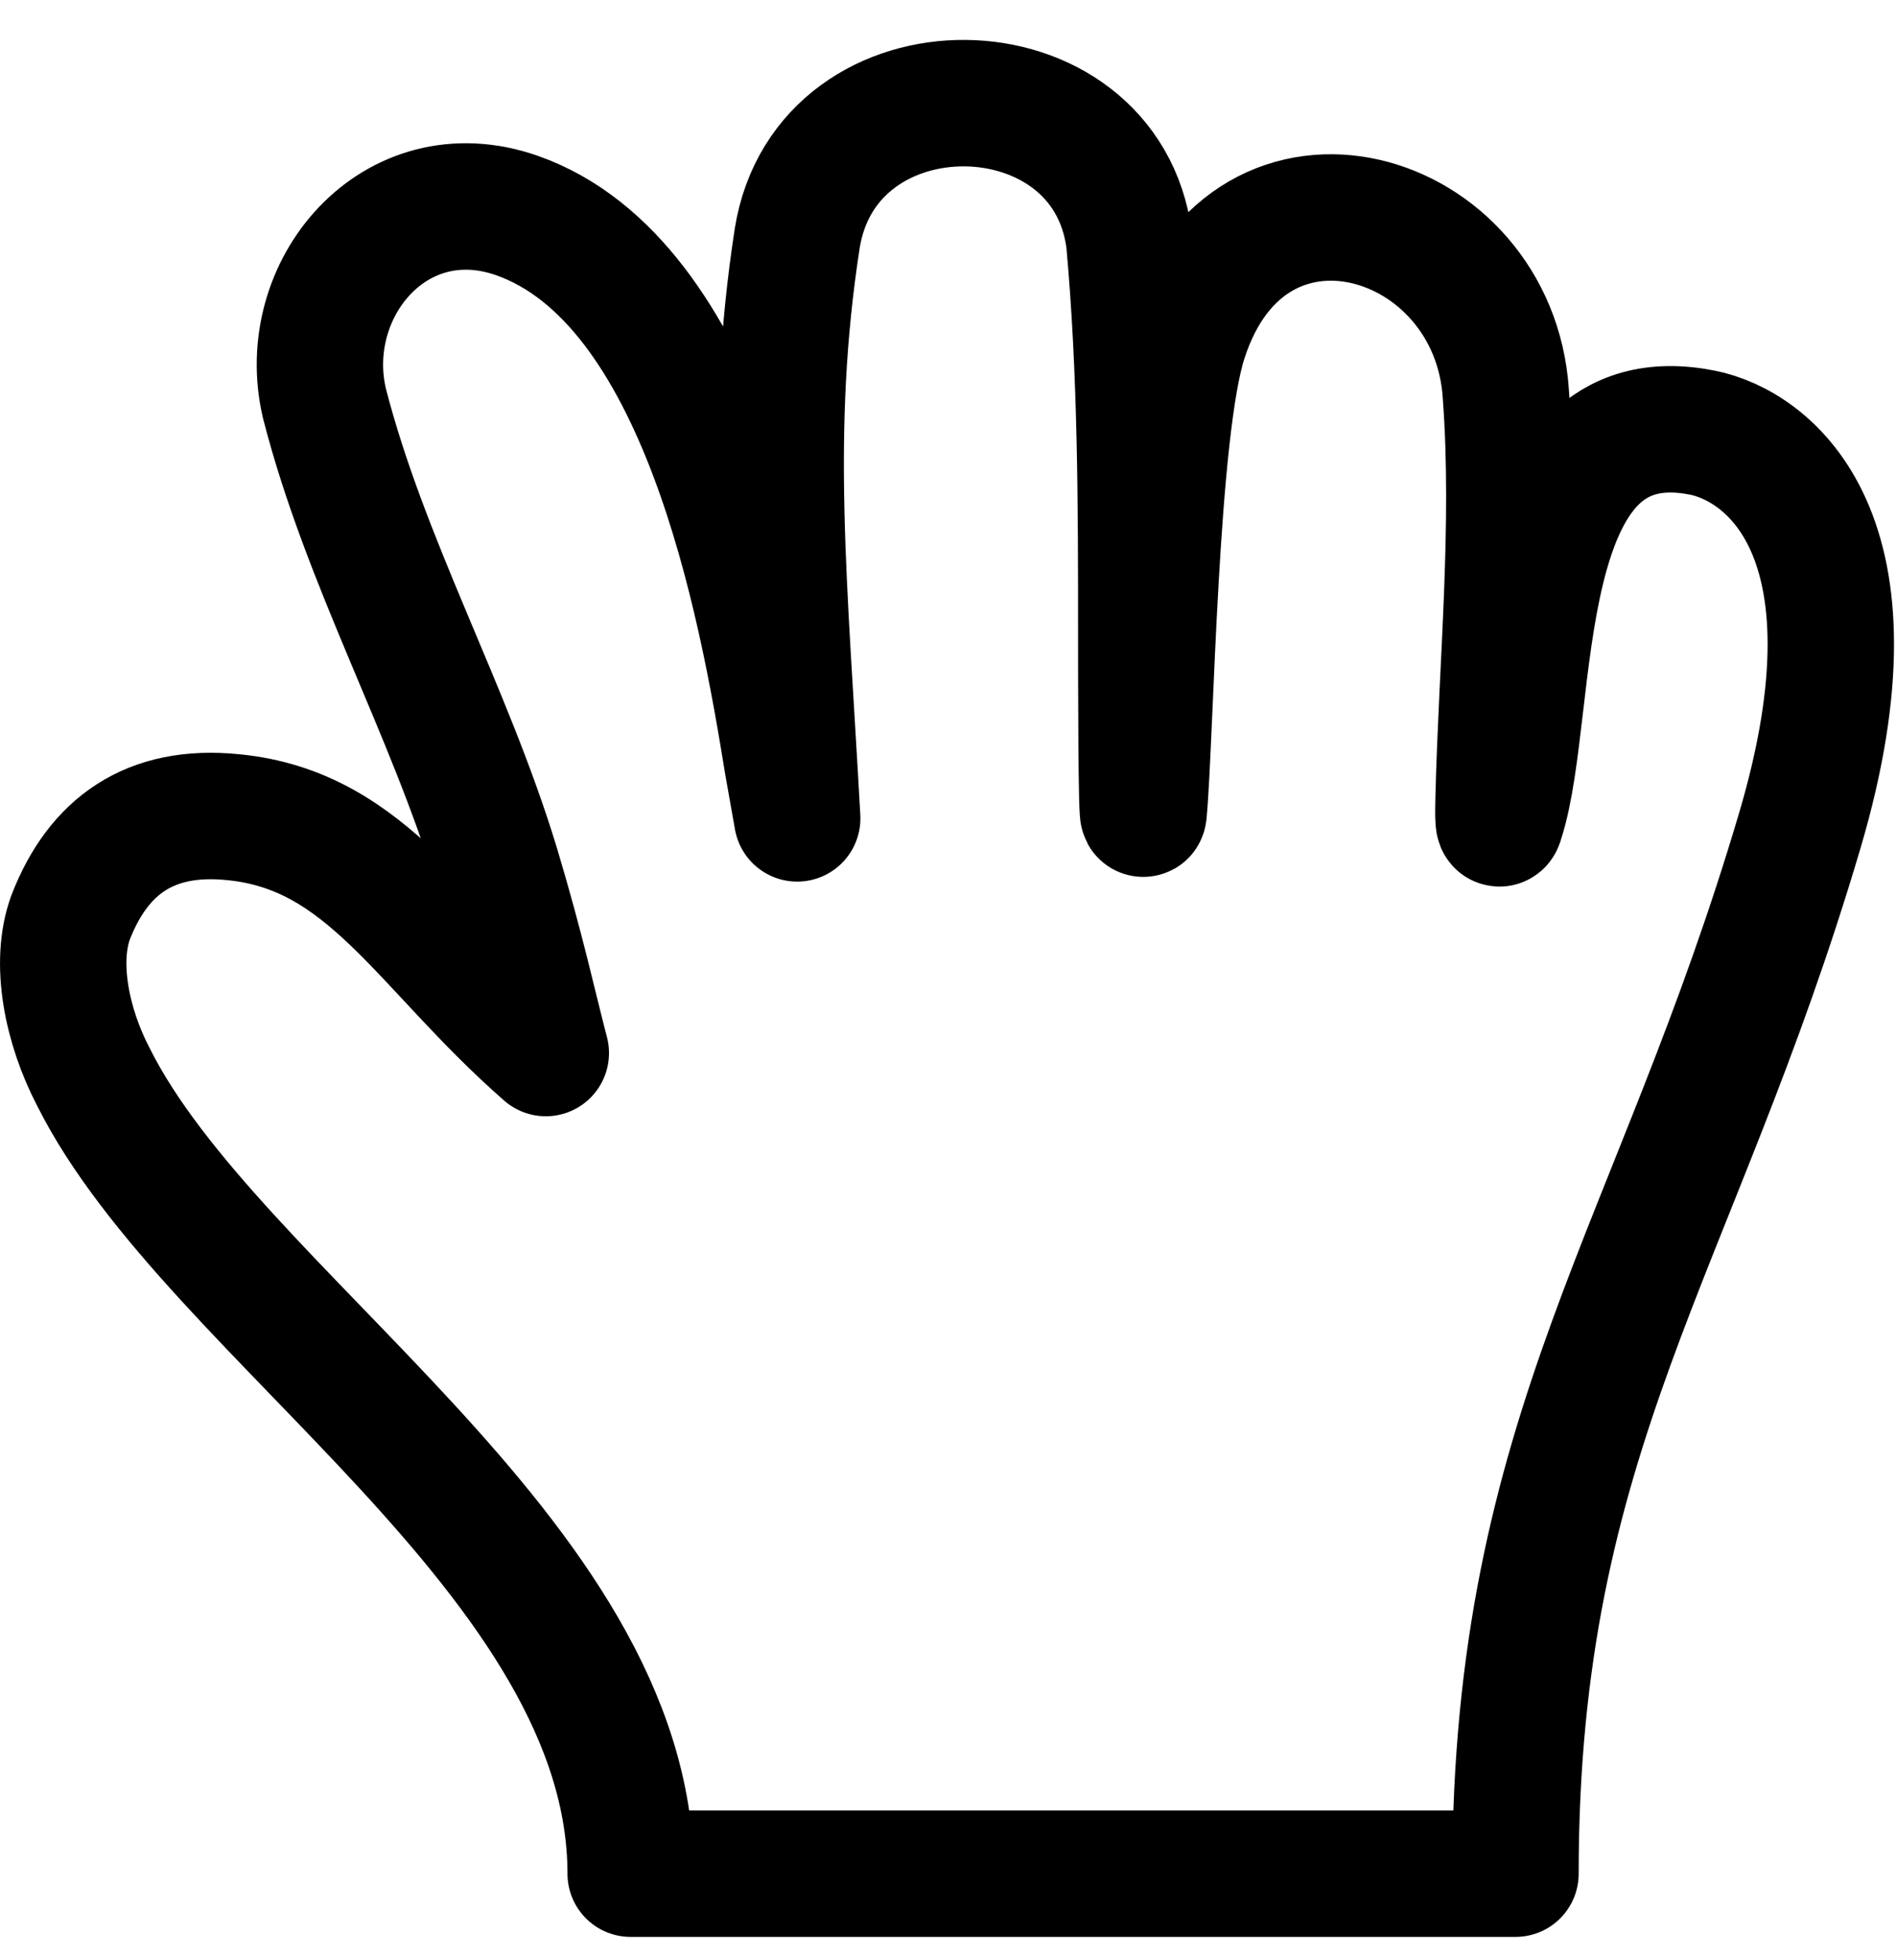 <svg xmlns="http://www.w3.org/2000/svg" width="30" height="31" fill="none"><path stroke="#000" stroke-linecap="round" stroke-linejoin="round" stroke-width="2" d="M8.636 16.653c-.19-.723-.38-1.618-.78-2.95-.757-2.49-2.075-4.8-2.723-7.326-.425-1.81 1.12-3.643 3.046-2.969 2.949 1.036 3.868 6.109 4.283 8.678l.152.856c-.203-3.707-.469-6.126 0-9.172.463-2.891 4.888-2.825 5.254.038.189 2.079.19 4.154.19 6.242 0 .437 0 3.082.038 2.797.114-1.256.171-6.07.647-7.498 1.04-3.19 4.893-2.028 5.083.876.157 2.1-.062 4.29-.114 6.393 0 .077-.02.571.038.343.574-1.786.076-6.736 3.187-6.119 1.027.204 2.931 1.59 1.542 6.289-1.96 6.631-4.5 9.498-4.5 16.5h-14c0-5-6.61-8.82-8.5-12.598-.418-.799-.626-1.808-.36-2.53.438-1.123 1.254-1.713 2.568-1.58 2.142.206 3.008 2.032 4.949 3.73Z"/></svg>